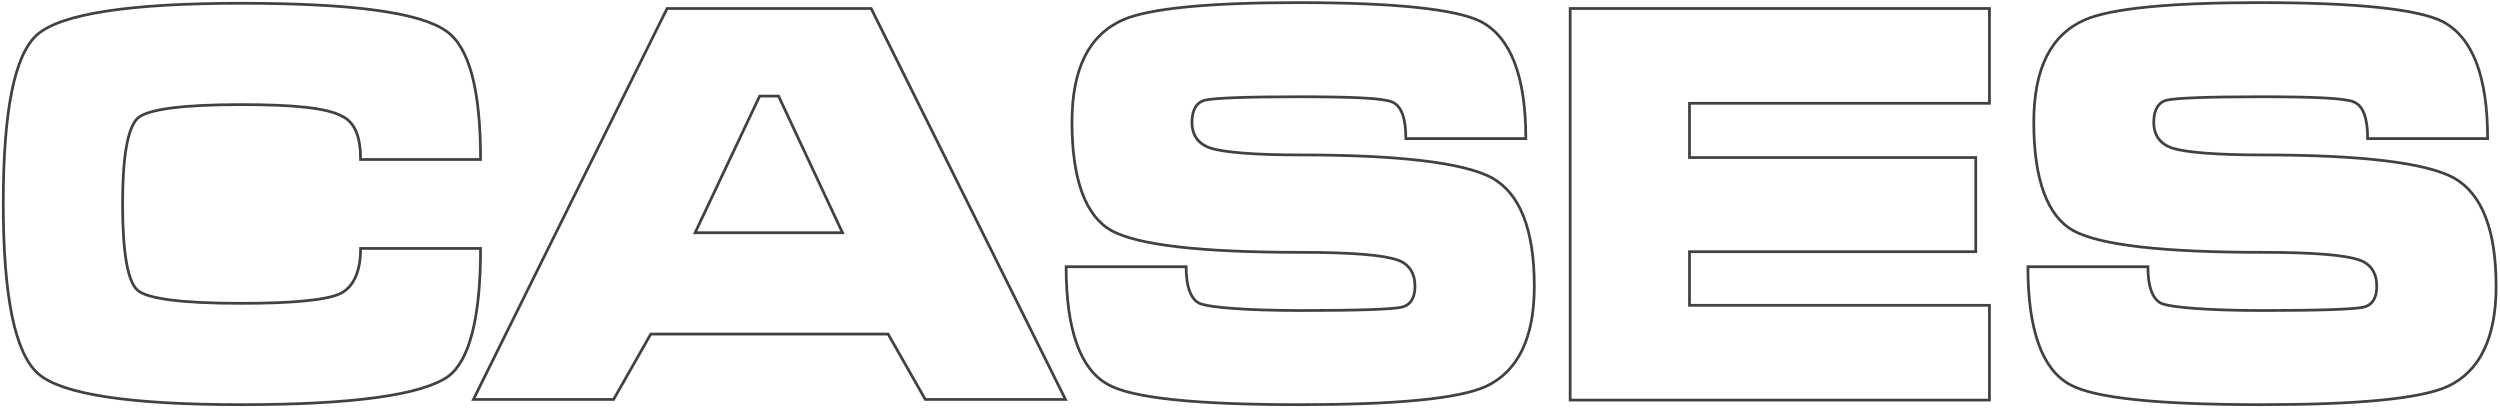 <svg width="907" height="148" viewBox="0 0 907 148" fill="none" xmlns="http://www.w3.org/2000/svg">
<path d="M87.531 1.186C127.747 1.186 152.587 4.507 162.05 11.385C170.329 17.314 174.351 32.731 174.351 57.872H130.823C130.823 49.571 128.694 44.353 124.199 42.218C118.758 39.135 106.456 37.949 87.531 37.949C66.476 37.949 53.938 39.609 50.153 42.692C46.368 46.013 44.475 56.449 44.475 74C44.475 91.789 46.368 102.224 49.916 105.308C53.465 108.391 66.003 110.051 87.294 110.051C106.456 110.051 118.521 108.866 123.489 106.494C128.22 104.122 130.823 98.667 130.823 90.128H174.351C174.351 115.269 170.329 130.923 162.523 136.616C153.06 143.257 128.22 146.814 87.531 146.814C46.841 146.814 22.475 143.019 13.958 135.667C5.442 128.314 1.184 107.68 1.184 73.763C1.184 40.321 5.205 19.923 13.485 12.571C22.238 4.981 47.078 1.186 87.531 1.186Z" stroke="#404141" stroke-miterlimit="10"/>
<path d="M242.011 3.083H316.056L386.553 144.916H335.691L322.207 121.198H236.096L222.612 144.916H171.75L242.011 3.083ZM282.464 34.865H275.603L252.183 84.436H305.647L282.464 34.865Z" stroke="#404141" stroke-miterlimit="10"/>
<path d="M472.19 112.66C493.008 112.66 505.073 112.186 508.385 111.474C511.697 110.763 513.353 108.154 513.353 103.885C513.353 99.141 511.224 95.82 507.202 94.397C501.997 92.5 490.169 91.551 471.953 91.551C435.759 91.551 413.048 88.942 403.349 83.724C393.886 78.506 388.918 65.224 388.918 44.353C388.918 24.904 395.069 12.57 407.607 7.115C417.07 3.083 438.124 0.949 470.771 0.949C506.256 0.949 528.256 3.321 537.246 7.827C548.128 13.519 553.569 27.75 553.569 50.282H510.041C510.041 42.692 508.385 38.423 505.073 37C501.761 35.577 490.406 35.103 471.007 35.103C451.845 35.103 440.726 35.577 437.414 36.288C434.103 37 432.447 39.846 432.447 44.353C432.447 49.096 434.812 52.417 439.544 53.84C444.275 55.263 455.157 56.212 471.717 56.212C507.912 56.212 531.095 59.058 541.268 64.513C551.44 70.205 556.645 83.25 556.645 103.885C556.645 122.622 550.73 134.718 539.139 140.173C529.203 144.679 506.492 146.814 471.48 146.814C433.866 146.814 410.682 144.442 401.929 139.462C391.994 134.006 386.789 119.776 386.789 96.769H430.317C430.317 104.359 432.21 109.103 435.759 110.288C439.307 111.474 451.609 112.66 472.19 112.66Z" stroke="#404141" stroke-miterlimit="10"/>
<path d="M569.656 144.916V3.083H721.769V37.474H612.948V57.16H716.801V91.314H612.948V110.763H721.769V145.154H569.656V144.916Z" stroke="#404141" stroke-miterlimit="10"/>
<path d="M821.127 112.66C841.945 112.66 854.01 112.186 857.322 111.474C860.634 110.763 862.29 108.154 862.29 103.885C862.29 99.141 860.161 95.82 856.139 94.397C850.935 92.5 839.107 91.551 820.891 91.551C784.696 91.551 761.986 88.942 752.286 83.724C742.824 78.506 737.856 65.224 737.856 44.353C737.856 24.904 744.006 12.57 756.544 7.115C766.007 3.083 787.062 0.949 819.708 0.949C855.193 0.949 877.194 3.321 886.184 7.827C897.066 13.519 902.507 27.75 902.507 50.282H858.978C858.978 42.692 857.322 38.423 854.01 37C850.698 35.577 839.343 35.103 819.945 35.103C800.783 35.103 789.664 35.577 786.352 36.288C783.04 37 781.384 39.846 781.384 44.353C781.384 49.096 783.75 52.417 788.481 53.84C793.212 55.263 804.095 56.212 820.654 56.212C856.849 56.212 880.033 59.058 890.205 64.513C900.378 70.205 905.582 83.25 905.582 103.885C905.582 122.622 899.668 134.718 888.076 140.173C878.14 144.679 855.43 146.814 820.418 146.814C782.803 146.814 759.62 144.442 750.867 139.462C740.931 134.006 735.727 119.776 735.727 96.769H779.255C779.255 104.359 781.148 109.103 784.696 110.288C788.245 111.474 800.546 112.66 821.127 112.66Z" stroke="#404141" stroke-miterlimit="10"/>
</svg>
